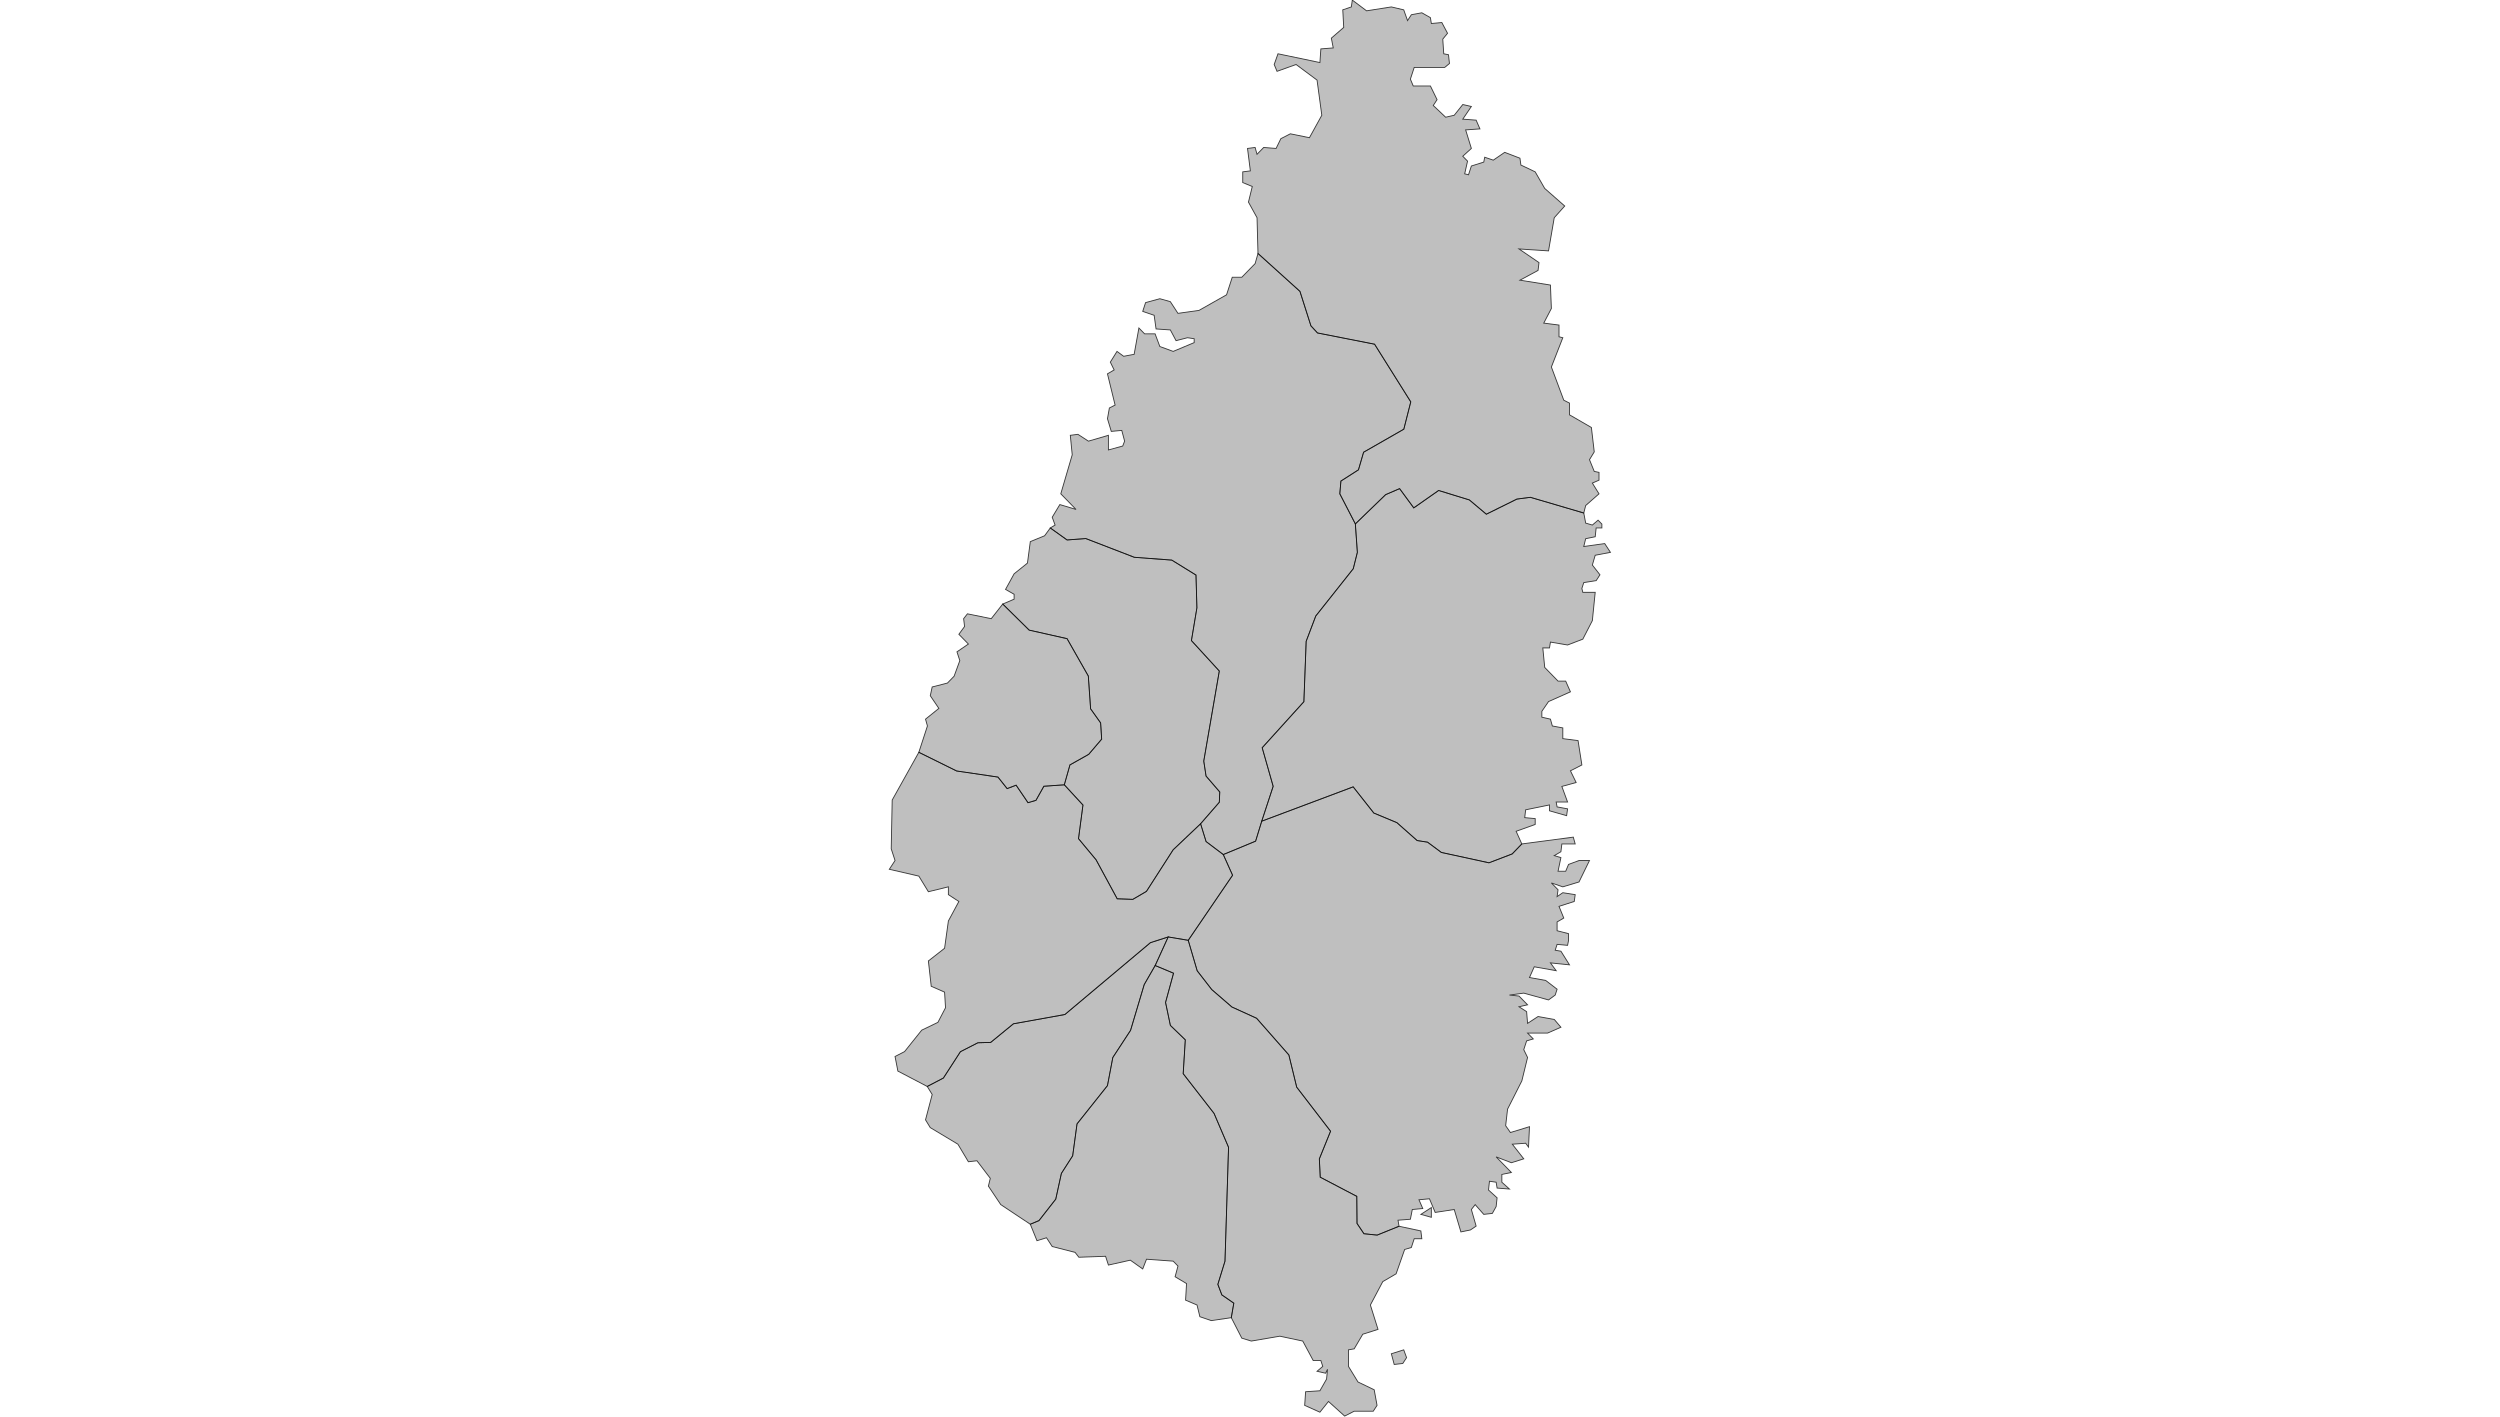 <?xml version="1.0" encoding="UTF-8" standalone="no" ?>
    <!DOCTYPE svg PUBLIC "-//W3C//DTD SVG 1.1//EN" "http://www.w3.org/Graphics/SVG/1.1/DTD/svg11.dtd">
    <svg version="1.1" xmlns="http://www.w3.org/2000/svg" xmlns:xlink="http://www.w3.org/1999/xlink" width="1629" height="923" xml:space="preserve">
        <style>
          path { 
            stroke-width: 0.5;
            fill: #616161;
            fill-opacity: 0.4;
            stroke: #000000;
            stroke-opacity: 0.75; 
          }
        </style>
        <g>
            <g transform="translate(579.473,321.593) scale(1)">
                <g transform="translate(0,0) scale(1.165)">
                    <path cs="100,100" d="M174.098,460.718L158.768,475.251L143.819,498.523L136.188,502.989L127.465,502.671L115.626,480.831L105.814,469.041L108.309,450.229L97.875,438.908L97.875,438.908L101.028,427.765L111.536,421.853L118.765,413.368L118.187,404.292L112.582,396.41L111.302,378.072L99.418,357.174L78.228,352.398L63.433,337.807L63.433,337.807L69.799,335.08L69.799,332.351L65.006,329.624L69.799,320.896L77.262,314.895L78.857,302.893L86.848,299.62L90.045,295.252L90.045,295.252L99.433,301.958L109.918,301.175L137.021,311.649L157.985,313.217L171.537,321.595L172.049,339.919L168.983,358.243L184.576,375.259L175.883,425.648L177.164,434.021L184.832,442.917L184.576,448.677z" transform="translate(0,-276)" stroke-width="0.858" fill="#797979" fill-opacity="0.47" stroke="#505050" stroke-opacity="0.35" class="amcharts-map-area amcharts-map-area-LC-01" role="menuitem" aria-label="Anse la Raye  " countryId="LC-01"></path>
                    <path cs="100,100" d="M174.098,460.718L184.576,448.677L184.832,442.917L177.164,434.021L175.883,425.648L184.576,375.259L168.983,358.243L172.049,339.919L171.537,321.595L157.985,313.217L137.021,311.649L109.918,301.175L99.433,301.958L90.045,295.252L90.045,295.252L92.708,293.619L91.114,289.249L95.372,282.165L104.431,284.89L95.906,276.16L102.302,254.335L101.233,243.421L105.499,242.876L111.36,246.694L122.548,243.421L122.548,251.605L130.539,249.425L131.607,246.694L130.012,240.692L124.15,241.241L122.014,234.146L123.083,228.148L126.28,226.507L122.014,209.047L125.746,206.86L123.617,202.495L127.348,196.493L131.073,199.222L136.934,198.13L139.597,183.4L142.795,186.673L148.656,186.67L151.319,193.767L158.783,196.493L170.505,191.586L170.505,189.401L166.773,188.854L160.378,190.494L157.18,184.489L149.19,183.944L148.122,176.303L141.734,174.119L143.329,169.21L151.319,167.025L157.18,168.665L161.446,175.211L173.168,173.575L188.622,164.844L191.813,155.022L197.147,155.022L204.603,147.382L206.206,141.718L206.206,141.718L229.679,162.92L235.818,182.196L239.499,186.177L271.409,192.459L291.663,224.722L287.777,240.01L265.277,252.896L262.409,262.738L252.589,269.025L251.975,276.146L260.667,292.979L260.667,292.979L261.794,308.897L259.497,318.059L238.525,344.502L233.162,358.633L231.881,392.429L208.562,418.183L214.701,439.754L208.306,459.263L208.306,459.263L204.881,470.428L186.793,477.923L186.793,477.923L177.164,470.66z" transform="translate(0,-276)" stroke-width="0.858" fill="#797979" fill-opacity="0.47" stroke="#505050" stroke-opacity="0.35" class="amcharts-map-area amcharts-map-area-LC-02" role="menuitem" aria-label="Castries  " countryId="LC-02"></path>
                    <path cs="100,100" d="M148.707,539.99L142.583,550.632L134.943,576.241L125.014,591.429L122.021,607.156L105.001,628.565L102.558,646.421L96.25,656.252L93.104,670.645L83.723,682.655L78.857,684.693L78.857,684.693L62.342,673.727L55.413,663.364L56.481,659.007L49.018,649.192L44.225,649.739L38.364,639.926L22.91,630.659L20.247,626.297L23.979,612.122L21.212,607.622L21.212,607.622L30.249,602.907L39.776,588.176L49.515,583.193L56.708,582.978L69.411,572.575L98.204,567.379L146.051,527.19L155.988,524.004L155.988,524.004z" transform="translate(0,-276)" stroke-width="0.858" fill="#797979" fill-opacity="0.47" stroke="#505050" stroke-opacity="0.35" class="amcharts-map-area amcharts-map-area-LC-03" role="menuitem" aria-label="Choiseul  " countryId="LC-03"></path>
                    <path cs="100,100" d="M388.425,286.889L389.493,292.527L393.226,293.619L396.416,290.888L398.552,293.072L398.552,295.252L395.354,295.252L394.82,300.167L389.493,301.255L388.425,305.62L400.147,303.984L403.345,308.892L394.82,310.529L393.226,315.987L397.484,321.443L395.354,324.715L388.425,325.807L387.364,329.075L387.891,331.259L394.82,331.259L393.226,347.081L387.891,357.447L379.366,360.717L369.781,359.081L369.247,362.353L365.516,362.353L366.583,373.261L374.04,380.904L378.306,380.9L380.969,386.9L368.713,392.357L364.981,397.809L364.981,401.084L369.781,402.176L370.842,405.992L376.703,407.084L376.703,413.082L385.228,414.174L387.364,427.81L380.969,431.081L384.167,437.627L376.169,439.807L379.366,448.538L372.979,448.534L373.506,451.262L379.366,452.35L378.84,456.172L369.247,453.441L369.247,450.171L355.922,452.896L355.396,457.264L361.257,457.805L361.257,461.079L350.596,464.897L353.778,471.985L353.778,471.985L348.386,477.576L335.391,482.536L308.756,476.737L301.043,470.993L295.212,470.087L283.87,460.061L270.992,454.709L259.438,440.058L208.306,459.263L208.306,459.263L214.701,439.754L208.562,418.183L231.881,392.429L233.162,358.633L238.525,344.502L259.497,318.059L261.794,308.897L260.667,292.979L260.667,292.979L277.606,276.604L285.414,273.247L293.331,284.016L307.233,274.285L324.422,279.558L333.927,287.548L350.998,279.097L358.578,278.108z" transform="translate(0,-276)" stroke-width="0.858" fill="#797979" fill-opacity="0.47" stroke="#505050" stroke-opacity="0.35" class="amcharts-map-area amcharts-map-area-LC-05" role="menuitem" aria-label="Dennery  " countryId="LC-05"></path>
                    <path cs="100,100" d="M388.425,286.889L358.578,278.108L350.998,279.097L333.927,287.548L324.422,279.558L307.233,274.285L293.331,284.016L285.414,273.247L277.606,276.604L260.667,292.979L260.667,292.979L251.975,276.146L252.589,269.025L262.409,262.738L265.277,252.896L287.777,240.01L291.663,224.722L271.409,192.459L239.499,186.177L235.818,182.196L229.679,162.92L206.206,141.718L206.206,141.718L205.671,121.727L200.871,112.996L203.008,104.264L197.674,102.077L197.674,96.075L201.939,95.53L200.344,82.976L204.603,82.431L205.671,86.25L209.396,82.431L216.325,82.976L218.989,77.517L224.315,74.785L234.977,76.972L241.899,64.418L239.235,44.764L227.513,36.031L216.859,39.854L215.257,36.031L217.394,30.029L240.838,34.938L241.372,27.297L248.294,26.751L247.233,21.29L254.155,15.287L253.621,5.46L258.421,3.826L258.955,0L266.945,6.007L280.797,3.822L287.726,5.46L289.855,11.467L291.985,8.192L297.846,7.1L302.646,9.827L303.173,13.102L309.034,12.556L312.231,18.561L309.568,21.841L310.103,30.029L312.766,30.571L313.3,35.483L310.637,37.668L293.587,37.668L291.451,44.223L293.053,48.044L302.646,48.038L306.371,55.685L304.241,58.958L311.171,65.51L315.963,64.418L320.756,58.411L325.556,59.504L320.756,66.603L328.22,67.145L330.349,72.056L322.358,72.604L325.556,82.976L320.756,87.342L323.419,90.071L321.824,97.169L323.953,97.711L325.556,92.801L332.479,90.616L333.013,87.89L337.813,89.524L344.2,85.157L352.725,88.435L353.259,92.256L361.257,96.075L366.583,105.356L377.771,115.181L371.91,121.727L368.713,140.284L352.198,139.192L363.386,146.831L362.852,151.202L352.725,156.66L369.781,159.387L370.308,172.483L366.049,180.671L374.574,181.763L374.574,188.309L376.703,188.854L370.308,205.223L377.237,223.781L380.435,225.415L380.435,231.966L392.691,239.057L394.286,252.698L391.623,257.063L394.286,263.613L396.95,264.158L396.95,268.522L393.226,270.158L396.95,276.16L389.493,282.705z" transform="translate(0,-276)" stroke-width="0.858" fill="#797979" fill-opacity="0.47" stroke="#505050" stroke-opacity="0.35" class="amcharts-map-area amcharts-map-area-LC-06 Gros" role="menuitem" aria-label="Islet  " countryId="LC-06 Gros"></path>
                    <path cs="100,100" d="M191.286,736.953L180.09,738.589L173.703,736.407L172.1,729.866L165.705,727.141L166.239,717.879L159.844,714.06L161.446,708.067L158.783,705.337L143.863,704.252L141.734,709.699L134.804,704.793L122.548,707.521L120.953,702.614L106.033,703.159L103.904,700.433L91.114,697.163L87.916,692.256L82.589,693.894L78.857,684.693L78.857,684.693L83.723,682.655L93.104,670.645L96.25,656.252L102.558,646.421L105.001,628.565L122.021,607.156L125.014,591.429L134.943,576.241L142.583,550.632L148.707,539.99L148.707,539.99L148.707,539.99L148.707,539.99L158.98,544.284L154.517,560.637L157.217,573.495L165.559,581.55L164.38,600.478L181.649,622.714L189.749,641.645L187.759,705.334L183.764,718.312L185.996,724.202L192.69,728.826z" transform="translate(0,-276)" stroke-width="0.858" fill="#797979" fill-opacity="0.47" stroke="#505050" stroke-opacity="0.35" class="amcharts-map-area amcharts-map-area-LC-07" role="menuitem" aria-label="Laborie  " countryId="LC-07"></path>
                    <path cs="100,100" d="M353.778,471.985l28.786,-3.817l1.068,3.817h-7.464l-0.526,4.363l-3.732,2.179l3.732,1.092l-1.603,7.637h4.266l1.595,-3.815l5.861,-2.183h5.861l-5.861,11.999l-9.059,2.727l-6.396,-2.186l3.732,3.821l-0.534,3.817l3.197,-2.183l6.93,1.086l-0.534,3.821l-8.524,2.726l2.663,6.545l-3.731,2.184v4.902l6.395,1.637v3.819l-0.534,2.724l-5.86,-0.545l-1.062,3.274l3.198,0.545l4.792,7.633l-10.653,-1.092l3.197,4.362l-12.256,-2.18l-2.664,5.996l9.059,1.637l6.389,4.91l-1.062,3.271l-3.731,2.728l-13.852,-3.815l-7.998,1.088l5.335,0.545l4.792,4.908l-4.792,1.091l4.258,2.724l0.534,6.545l5.861,-3.817l9.059,1.635l3.732,4.357l-7.464,3.279H356.99l3.198,3.271l-3.732,1.092l-1.595,4.902l2.129,4.365l-3.197,13.086l-7.99,15.807l-1.068,9.271l2.663,3.814l10.661,-3.27l-0.534,11.45l-1.603,-2.182l-7.456,0.544l6.396,8.176l-6.93,2.183l-8.524,-3.273l8.524,8.722l-5.326,1.093v4.36l4.258,3.816l-6.922,-0.547l-0.534,-3.27l-3.731,-0.545l-0.534,4.906l4.8,4.36l-0.534,4.907l-2.129,3.813l-4.8,0.547l-4.793,-5.448l-2.13,2.724l2.664,9.27l-3.198,2.176l-5.326,1.092l-3.732,-12.537l-10.653,1.634l-3.198,-7.631l-5.861,0.545l2.129,4.907l-5.861,0.545l-1.068,5.447l-6.922,0.545l0.57,3.374l0,0l-12.234,4.96l-7.398,-0.77l-3.885,-5.773l-0.125,-15.135l-20.437,-10.713l-0.498,-10.266l6.264,-15.454l-18.93,-24.632l-4.39,-18.023l-18.052,-20.529l-13.792,-6.286l-11.283,-9.753l-8.151,-10.522l-5.005,-17.032l0,0l24.805,-36.394l-5.195,-11.571l0,0l18.088,-7.495l3.425,-11.165l0,0l51.132,-19.205l11.554,14.651l12.878,5.352l11.342,10.026l5.832,0.906l7.712,5.744l26.635,5.799l12.995,-4.96L353.778,471.985zM303.173,675.358v5.454l-5.861,-1.638L303.173,675.358z" transform="translate(0,-276)" stroke-width="0.858" fill="#797979" fill-opacity="0.47" stroke="#505050" stroke-opacity="0.35" class="amcharts-map-area amcharts-map-area-LC-08" role="menuitem" aria-label="Micoud  " countryId="LC-08"></path>
                    <path cs="100,100" d="M186.793,477.923L191.988,489.494L167.183,525.888L167.183,525.888L155.988,524.004L155.988,524.004L146.051,527.19L98.204,567.379L69.411,572.575L56.708,582.978L49.515,583.193L39.776,588.176L30.249,602.907L21.212,607.622L21.212,607.622L4.793,599.036L3.198,590.86L8.524,588.131L18.117,576.138L27.176,571.774L31.435,563.598L30.908,554.87L23.444,551.604L21.849,537.425L30.908,530.336L33.037,515.064L38.898,504.161L33.037,500.346L33.037,495.978L21.849,498.711L16.515,489.98L0,486.165L3.198,481.258L1.068,474.716L1.603,447.44L16.515,420.722L16.515,420.722L37.662,431.171L60.769,434.577L65.906,441.023L70.925,439.113L77.577,448.908L82.011,447.598L86.445,439.713L97.875,438.908L97.875,438.908L108.309,450.229L105.814,469.041L115.626,480.831L127.465,502.671L136.188,502.989L143.819,498.523L158.768,475.251L174.098,460.718L174.098,460.718L174.098,460.718L174.098,460.718L177.164,470.66z" transform="translate(0,-276)" stroke-width="0.858" fill="#797979" fill-opacity="0.47" stroke="#505050" stroke-opacity="0.35" class="amcharts-map-area amcharts-map-area-LC-10" role="menuitem" aria-label="Soufrière  " countryId="LC-10"></path>
                    <path cs="100,100" d="M148.707,539.99l7.281,-15.986l0,0l11.195,1.884l0,0l5.005,17.032l8.151,10.522l11.283,9.753l13.792,6.286l18.052,20.529l4.39,18.023l18.93,24.632l-6.264,15.454l0.498,10.266l20.437,10.713l0.125,15.135l3.885,5.773l7.398,0.77l12.234,-4.96l0,0l12.212,2.626l0.534,4.36h-4.258l-1.603,4.905l-3.732,1.091l-4.792,13.629l-7.457,4.36l-6.929,13.078l4.266,13.629l-8.525,2.723l-4.8,8.175l-3.198,0.545v9.268l5.327,8.718l9.059,4.359l1.603,8.72l-2.129,3.273h-10.661L254.689,792l-9.059,-8.177l-4.792,5.995l-8.525,-3.816l0.527,-7.629l7.998,-0.544l3.724,-6.542l0.534,-5.45l-1.061,2.182l-4.8,-1.087l3.197,-2.727l-1.061,-3.269h-4.266l-5.861,-10.903l-12.791,-2.725l-15.981,2.729l-5.327,-1.638l-5.861,-11.446l0,0l1.405,-8.127l-6.695,-4.624l-2.232,-5.891l3.995,-12.978l1.99,-63.689l-8.1,-18.931l-17.269,-22.236l1.178,-18.928l-8.342,-8.055l-2.7,-12.858l4.463,-16.353L148.707,539.99zM287.726,754.938l1.595,4.359l-2.129,3.27l-4.8,0.548l-1.595,-5.995L287.726,754.938z" transform="translate(0,-276)" stroke-width="0.858" fill="#797979" fill-opacity="0.47" stroke="#505050" stroke-opacity="0.35" class="amcharts-map-area amcharts-map-area-LC-11" role="menuitem" aria-label="Vieux Fort  " countryId="LC-11"></path>
                    <path cs="100,100" d="M97.875,438.908L86.445,439.713L82.011,447.598L77.577,448.908L70.925,439.113L65.906,441.023L60.769,434.577L37.662,431.171L16.515,420.722L16.515,420.722L21.315,405.992L20.247,402.176L27.71,396.176L22.91,389.086L23.979,384.176L32.503,381.992L36.235,378.173L39.432,369.446L37.83,364.536L44.225,360.172L38.898,354.717L42.096,350.353L41.562,345.989L43.691,343.264L57.016,345.989L63.433,337.807L63.433,337.807L78.228,352.398L99.418,357.174L111.302,378.072L112.582,396.41L118.187,404.292L118.765,413.368L111.536,421.853L101.028,427.765z" transform="translate(0,-276)" stroke-width="0.858" fill="#797979" fill-opacity="0.47" stroke="#505050" stroke-opacity="0.35" class="amcharts-map-area amcharts-map-area-LC-12" role="menuitem" aria-label="Canaries  " countryId="LC-12"></path>
                </g>
            </g>
        </g>
    </svg>